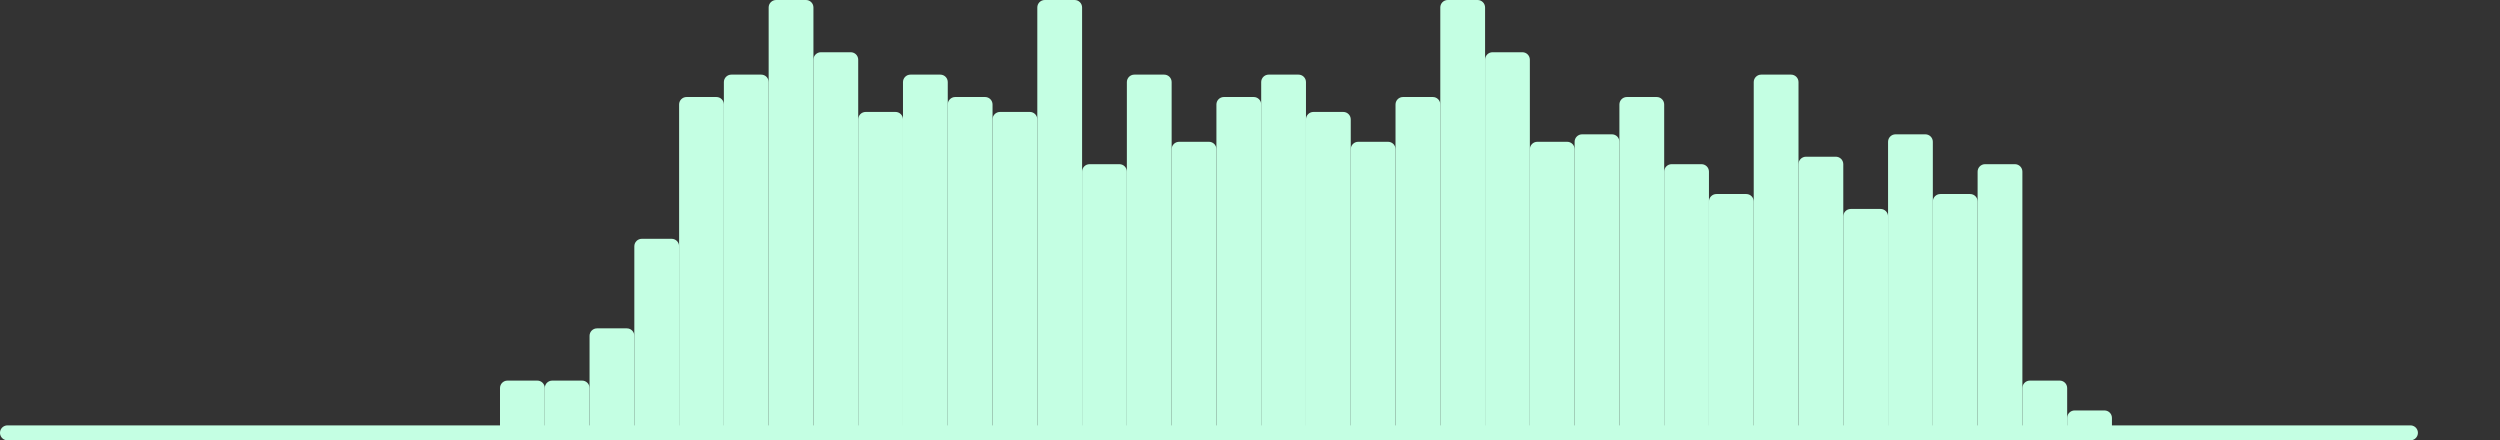 <svg width="335" height="59" viewBox="0 0 335 59" fill="none" xmlns="http://www.w3.org/2000/svg">
<rect x="0" y="0" width="335" height="59" fill="#333333" stroke="none"/>
<path d="M1 58L323 58" stroke="#C4FFE3" stroke-width="2" stroke-linecap="round"/>
<path d="M85 33C85 32.448 85.448 32 86 32H90C90.552 32 91 32.448 91 33V58H85V33Z" fill="#C4FFE3"/>
<path d="M91 14C91 13.448 91.448 13 92 13H96C96.552 13 97 13.448 97 14V58H91V14Z" fill="#C4FFE3"/>
<path d="M97 11C97 10.448 97.448 10 98 10H102C102.552 10 103 10.448 103 11V58H97V11Z" fill="#C4FFE3"/>
<path d="M103 1C103 0.448 103.448 0 104 0H108C108.552 0 109 0.448 109 1V58H103V1Z" fill="#C4FFE3"/>
<path d="M109 8C109 7.448 109.448 7 110 7H114C114.552 7 115 7.448 115 8V58H109V8Z" fill="#C4FFE3"/>
<path d="M115 16C115 15.448 115.448 15 116 15H120C120.552 15 121 15.448 121 16V58H115V16Z" fill="#C4FFE3"/>
<path d="M121 11C121 10.448 121.448 10 122 10H126C126.552 10 127 10.448 127 11V58H121V11Z" fill="#C4FFE3"/>
<path d="M127 14C127 13.448 127.448 13 128 13H132C132.552 13 133 13.448 133 14V58H127V14Z" fill="#C4FFE3"/>
<path d="M133 16C133 15.448 133.448 15 134 15H138C138.552 15 139 15.448 139 16V58H133V16Z" fill="#C4FFE3"/>
<path d="M139 1C139 0.448 139.448 0 140 0H144C144.552 0 145 0.448 145 1V58H139V1Z" fill="#C4FFE3"/>
<path d="M145 23C145 22.448 145.448 22 146 22H150C150.552 22 151 22.448 151 23V58H145V23Z" fill="#C4FFE3"/>
<path d="M151 11C151 10.448 151.448 10 152 10H156C156.552 10 157 10.448 157 11V58H151V11Z" fill="#C4FFE3"/>
<path d="M157 20C157 19.448 157.448 19 158 19H162C162.552 19 163 19.448 163 20V58H157V20Z" fill="#C4FFE3"/>
<path d="M163 14C163 13.448 163.448 13 164 13H168C168.552 13 169 13.448 169 14V58H163V14Z" fill="#C4FFE3"/>
<path d="M169 11C169 10.448 169.448 10 170 10H174C174.552 10 175 10.448 175 11V58H169V11Z" fill="#C4FFE3"/>
<path d="M175 16C175 15.448 175.448 15 176 15H180C180.552 15 181 15.448 181 16V58H175V16Z" fill="#C4FFE3"/>
<path d="M181 20C181 19.448 181.448 19 182 19H186C186.552 19 187 19.448 187 20V58H181V20Z" fill="#C4FFE3"/>
<path d="M187 14C187 13.448 187.448 13 188 13H192C192.552 13 193 13.448 193 14V58H187V14Z" fill="#C4FFE3"/>
<path d="M193 1C193 0.448 193.448 0 194 0H198C198.552 0 199 0.448 199 1V58H193V1Z" fill="#C4FFE3"/>
<path d="M199 8C199 7.448 199.448 7 200 7H204C204.552 7 205 7.448 205 8V58H199V8Z" fill="#C4FFE3"/>
<path d="M205 20C205 19.448 205.448 19 206 19H210C210.552 19 211 19.448 211 20V58H205V20Z" fill="#C4FFE3"/>
<path d="M211 19C211 18.448 211.448 18 212 18H216C216.552 18 217 18.448 217 19V58H211V19Z" fill="#C4FFE3"/>
<path d="M217 14C217 13.448 217.448 13 218 13H222C222.552 13 223 13.448 223 14V58H217V14Z" fill="#C4FFE3"/>
<path d="M223 23C223 22.448 223.448 22 224 22H228C228.552 22 229 22.448 229 23V58H223V23Z" fill="#C4FFE3"/>
<path d="M229 27C229 26.448 229.448 26 230 26H234C234.552 26 235 26.448 235 27V58H229V27Z" fill="#C4FFE3"/>
<path d="M235 11C235 10.448 235.448 10 236 10H240C240.552 10 241 10.448 241 11V58H235V11Z" fill="#C4FFE3"/>
<path d="M241 22C241 21.448 241.448 21 242 21H246C246.552 21 247 21.448 247 22V58H241V22Z" fill="#C4FFE3"/>
<path d="M247 29C247 28.448 247.448 28 248 28H252C252.552 28 253 28.448 253 29V58H247V29Z" fill="#C4FFE3"/>
<path d="M253 19C253 18.448 253.448 18 254 18H258C258.552 18 259 18.448 259 19V58H253V19Z" fill="#C4FFE3"/>
<path d="M259 27C259 26.448 259.448 26 260 26H264C264.552 26 265 26.448 265 27V58H259V27Z" fill="#C4FFE3"/>
<path d="M265 23C265 22.448 265.448 22 266 22H270C270.552 22 271 22.448 271 23V58H265V23Z" fill="#C4FFE3"/>
<path d="M271 52C271 51.448 271.448 51 272 51H276C276.552 51 277 51.448 277 52V58H271V52Z" fill="#C4FFE3"/>
<path d="M277 56C277 55.448 277.448 55 278 55H282C282.552 55 283 55.448 283 56V58H277V56Z" fill="#C4FFE3"/>
<path d="M79 45C79 44.448 79.448 44 80 44H84C84.552 44 85 44.448 85 45V58H79V45Z" fill="#C4FFE3"/>
<path d="M73 52C73 51.448 73.448 51 74 51H78C78.552 51 79 51.448 79 52V58H73V52Z" fill="#C4FFE3"/>
<path d="M67 52C67 51.448 67.448 51 68 51H72C72.552 51 73 51.448 73 52V58H67V52Z" fill="#C4FFE3"/>
</svg>
